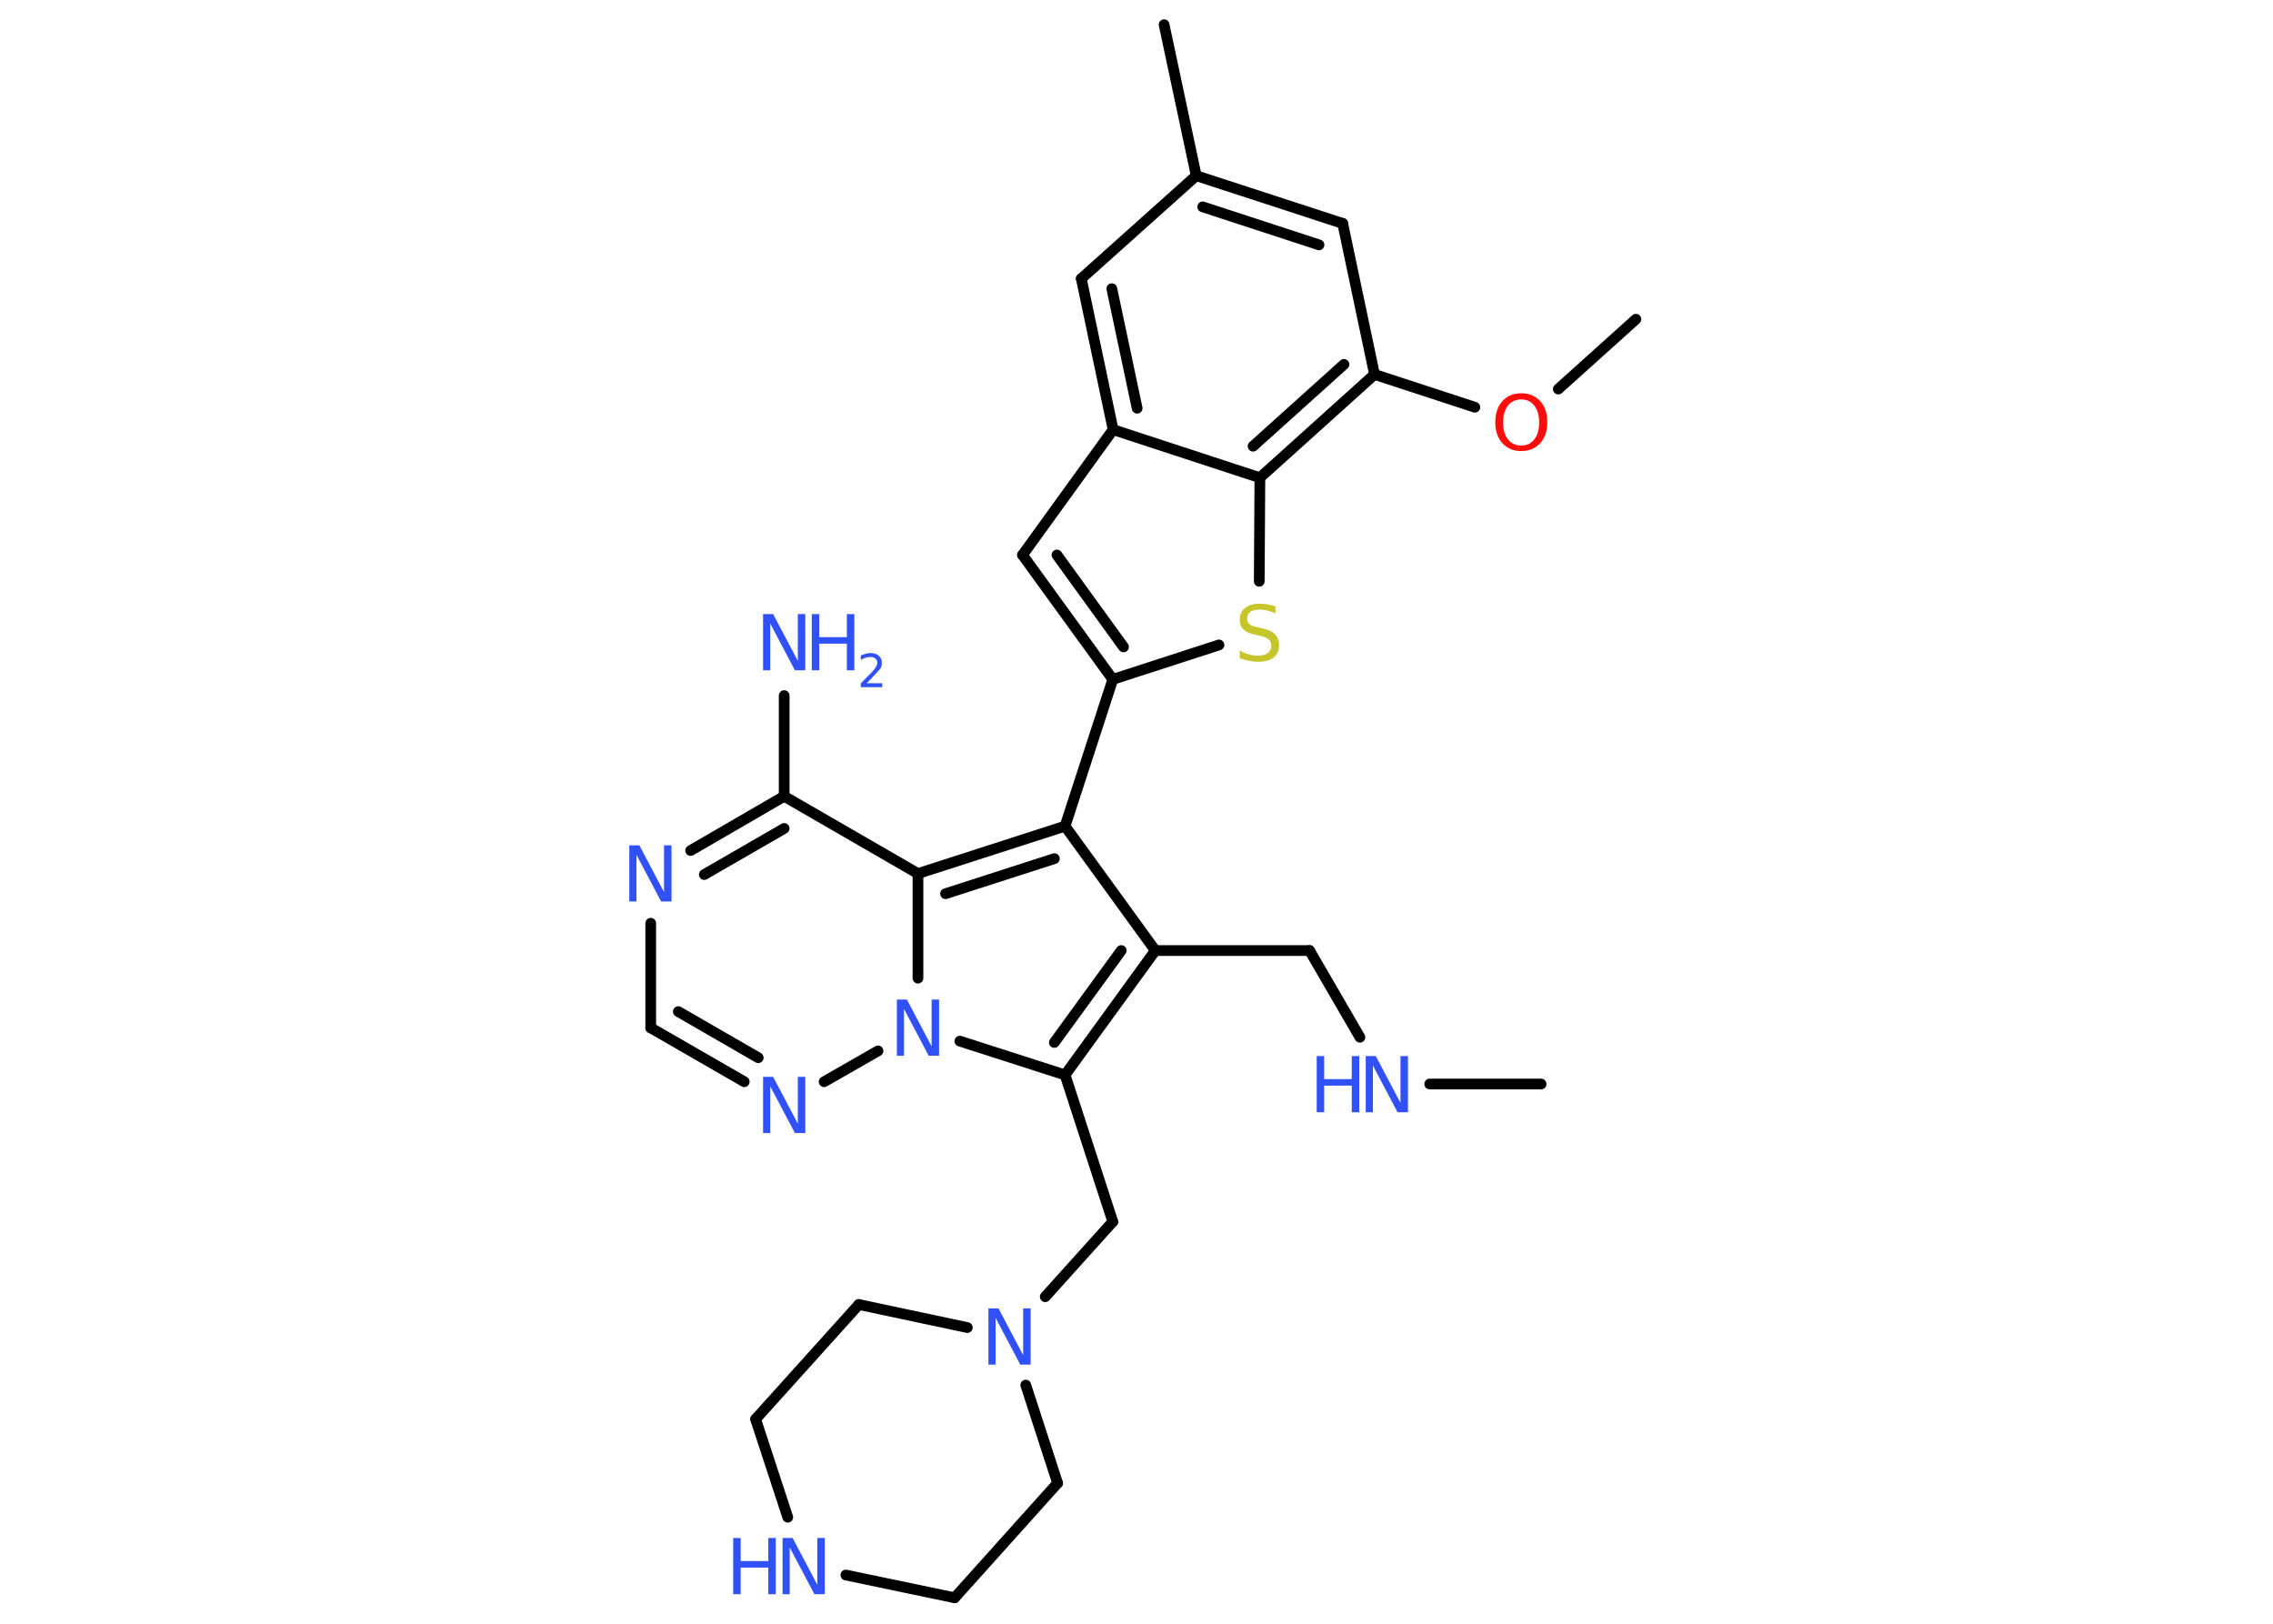 <?xml version='1.0' encoding='UTF-8'?>
<!DOCTYPE svg PUBLIC "-//W3C//DTD SVG 1.1//EN" "http://www.w3.org/Graphics/SVG/1.1/DTD/svg11.dtd">
<svg version='1.2' xmlns='http://www.w3.org/2000/svg' xmlns:xlink='http://www.w3.org/1999/xlink' width='70.0mm' height='50.0mm' viewBox='0 0 70.0 50.0'>
  <desc>Generated by the Chemistry Development Kit (http://github.com/cdk)</desc>
  <g stroke-linecap='round' stroke-linejoin='round' stroke='#000000' stroke-width='.33' fill='#3050F8'>
    <rect x='.0' y='.0' width='70.0' height='50.0' fill='#FFFFFF' stroke='none'/>
    <g id='mol1' class='mol'>
      <line id='mol1bnd1' class='bond' x1='47.46' y1='33.38' x2='44.03' y2='33.38'/>
      <line id='mol1bnd2' class='bond' x1='41.88' y1='31.94' x2='40.33' y2='29.27'/>
      <line id='mol1bnd3' class='bond' x1='40.33' y1='29.27' x2='35.58' y2='29.27'/>
      <line id='mol1bnd4' class='bond' x1='35.58' y1='29.27' x2='32.8' y2='25.44'/>
      <line id='mol1bnd5' class='bond' x1='32.8' y1='25.44' x2='34.27' y2='20.92'/>
      <g id='mol1bnd6' class='bond'>
        <line x1='31.49' y1='17.09' x2='34.27' y2='20.92'/>
        <line x1='32.55' y1='17.09' x2='34.6' y2='19.92'/>
      </g>
      <line id='mol1bnd7' class='bond' x1='31.49' y1='17.09' x2='34.28' y2='13.23'/>
      <g id='mol1bnd8' class='bond'>
        <line x1='33.3' y1='8.58' x2='34.28' y2='13.23'/>
        <line x1='34.24' y1='8.89' x2='35.02' y2='12.57'/>
      </g>
      <line id='mol1bnd9' class='bond' x1='33.3' y1='8.58' x2='36.84' y2='5.41'/>
      <line id='mol1bnd10' class='bond' x1='36.84' y1='5.41' x2='35.85' y2='.76'/>
      <g id='mol1bnd11' class='bond'>
        <line x1='41.35' y1='6.88' x2='36.84' y2='5.41'/>
        <line x1='40.62' y1='7.54' x2='37.04' y2='6.37'/>
      </g>
      <line id='mol1bnd12' class='bond' x1='41.35' y1='6.88' x2='42.33' y2='11.53'/>
      <line id='mol1bnd13' class='bond' x1='42.33' y1='11.53' x2='45.42' y2='12.54'/>
      <line id='mol1bnd14' class='bond' x1='47.99' y1='11.98' x2='50.38' y2='9.83'/>
      <g id='mol1bnd15' class='bond'>
        <line x1='38.8' y1='14.71' x2='42.33' y2='11.53'/>
        <line x1='38.59' y1='13.74' x2='41.39' y2='11.22'/>
      </g>
      <line id='mol1bnd16' class='bond' x1='34.28' y1='13.23' x2='38.8' y2='14.71'/>
      <line id='mol1bnd17' class='bond' x1='38.8' y1='14.71' x2='38.78' y2='17.9'/>
      <line id='mol1bnd18' class='bond' x1='34.27' y1='20.92' x2='37.54' y2='19.86'/>
      <g id='mol1bnd19' class='bond'>
        <line x1='32.8' y1='25.44' x2='28.27' y2='26.9'/>
        <line x1='32.47' y1='26.44' x2='29.12' y2='27.52'/>
      </g>
      <line id='mol1bnd20' class='bond' x1='28.27' y1='26.9' x2='24.15' y2='24.52'/>
      <line id='mol1bnd21' class='bond' x1='24.15' y1='24.52' x2='24.15' y2='21.42'/>
      <g id='mol1bnd22' class='bond'>
        <line x1='24.15' y1='24.52' x2='21.27' y2='26.19'/>
        <line x1='24.15' y1='25.51' x2='21.69' y2='26.93'/>
      </g>
      <line id='mol1bnd23' class='bond' x1='20.04' y1='28.43' x2='20.04' y2='31.65'/>
      <g id='mol1bnd24' class='bond'>
        <line x1='20.04' y1='31.65' x2='22.92' y2='33.31'/>
        <line x1='20.89' y1='31.15' x2='23.35' y2='32.57'/>
      </g>
      <line id='mol1bnd25' class='bond' x1='25.38' y1='33.31' x2='27.04' y2='32.36'/>
      <line id='mol1bnd26' class='bond' x1='28.27' y1='26.9' x2='28.27' y2='30.12'/>
      <line id='mol1bnd27' class='bond' x1='29.56' y1='32.06' x2='32.8' y2='33.1'/>
      <g id='mol1bnd28' class='bond'>
        <line x1='32.8' y1='33.1' x2='35.58' y2='29.27'/>
        <line x1='32.47' y1='32.1' x2='34.53' y2='29.27'/>
      </g>
      <line id='mol1bnd29' class='bond' x1='32.8' y1='33.1' x2='34.27' y2='37.62'/>
      <line id='mol1bnd30' class='bond' x1='34.27' y1='37.62' x2='32.19' y2='39.93'/>
      <line id='mol1bnd31' class='bond' x1='31.59' y1='42.65' x2='32.57' y2='45.67'/>
      <line id='mol1bnd32' class='bond' x1='32.57' y1='45.67' x2='29.4' y2='49.2'/>
      <line id='mol1bnd33' class='bond' x1='29.4' y1='49.2' x2='26.05' y2='48.5'/>
      <line id='mol1bnd34' class='bond' x1='24.26' y1='46.72' x2='23.27' y2='43.7'/>
      <line id='mol1bnd35' class='bond' x1='23.27' y1='43.7' x2='26.45' y2='40.17'/>
      <line id='mol1bnd36' class='bond' x1='29.79' y1='40.88' x2='26.45' y2='40.17'/>
      <g id='mol1atm2' class='atom'>
        <path d='M42.06 32.52h.31l.76 1.44v-1.44h.23v1.73h-.32l-.76 -1.44v1.44h-.22v-1.73z' stroke='none'/>
        <path d='M40.55 32.52h.23v.71h.85v-.71h.23v1.73h-.23v-.82h-.85v.82h-.23v-1.73z' stroke='none'/>
      </g>
      <path id='mol1atm14' class='atom' d='M46.85 12.3q-.26 .0 -.41 .19q-.15 .19 -.15 .52q.0 .33 .15 .52q.15 .19 .41 .19q.25 .0 .4 -.19q.15 -.19 .15 -.52q.0 -.33 -.15 -.52q-.15 -.19 -.4 -.19zM46.85 12.11q.36 .0 .58 .24q.22 .24 .22 .65q.0 .41 -.22 .65q-.22 .24 -.58 .24q-.36 .0 -.58 -.24q-.22 -.24 -.22 -.65q.0 -.41 .22 -.65q.22 -.24 .58 -.24z' stroke='none' fill='#FF0D0D'/>
      <path id='mol1atm17' class='atom' d='M39.28 18.66v.23q-.13 -.06 -.25 -.09q-.12 -.03 -.23 -.03q-.19 .0 -.29 .07q-.1 .07 -.1 .21q.0 .11 .07 .17q.07 .06 .26 .1l.14 .03q.26 .05 .38 .18q.13 .13 .13 .34q.0 .25 -.17 .38q-.17 .13 -.49 .13q-.12 .0 -.26 -.03q-.14 -.03 -.29 -.08v-.24q.14 .08 .28 .12q.14 .04 .27 .04q.2 .0 .31 -.08q.11 -.08 .11 -.22q.0 -.13 -.08 -.2q-.08 -.07 -.25 -.11l-.14 -.03q-.26 -.05 -.38 -.16q-.12 -.11 -.12 -.31q.0 -.23 .16 -.36q.16 -.13 .45 -.13q.12 .0 .25 .02q.13 .02 .26 .07z' stroke='none' fill='#C6C62C'/>
      <g id='mol1atm20' class='atom'>
        <path d='M23.5 18.91h.31l.76 1.44v-1.44h.23v1.73h-.32l-.76 -1.44v1.44h-.22v-1.73z' stroke='none'/>
        <path d='M25.0 18.91h.23v.71h.85v-.71h.23v1.73h-.23v-.82h-.85v.82h-.23v-1.73z' stroke='none'/>
        <path d='M26.68 21.04h.49v.12h-.66v-.12q.08 -.08 .22 -.22q.14 -.14 .17 -.18q.07 -.08 .09 -.13q.03 -.05 .03 -.1q.0 -.08 -.06 -.13q-.06 -.05 -.15 -.05q-.07 .0 -.14 .02q-.07 .02 -.16 .07v-.14q.09 -.03 .16 -.05q.07 -.02 .13 -.02q.16 .0 .26 .08q.1 .08 .1 .22q.0 .06 -.02 .12q-.02 .06 -.09 .13q-.02 .02 -.11 .12q-.09 .1 -.26 .27z' stroke='none'/>
      </g>
      <path id='mol1atm21' class='atom' d='M19.38 26.03h.31l.76 1.44v-1.44h.23v1.73h-.32l-.76 -1.44v1.44h-.22v-1.73z' stroke='none'/>
      <path id='mol1atm23' class='atom' d='M23.5 33.16h.31l.76 1.44v-1.44h.23v1.73h-.32l-.76 -1.44v1.44h-.22v-1.73z' stroke='none'/>
      <path id='mol1atm24' class='atom' d='M27.62 30.78h.31l.76 1.44v-1.44h.23v1.73h-.32l-.76 -1.44v1.44h-.22v-1.73z' stroke='none'/>
      <path id='mol1atm27' class='atom' d='M30.44 40.29h.31l.76 1.44v-1.44h.23v1.73h-.32l-.76 -1.44v1.44h-.22v-1.73z' stroke='none'/>
      <g id='mol1atm30' class='atom'>
        <path d='M24.1 47.36h.31l.76 1.44v-1.44h.23v1.73h-.32l-.76 -1.44v1.44h-.22v-1.73z' stroke='none'/>
        <path d='M22.58 47.36h.23v.71h.85v-.71h.23v1.73h-.23v-.82h-.85v.82h-.23v-1.73z' stroke='none'/>
      </g>
    </g>
  </g>
</svg>
